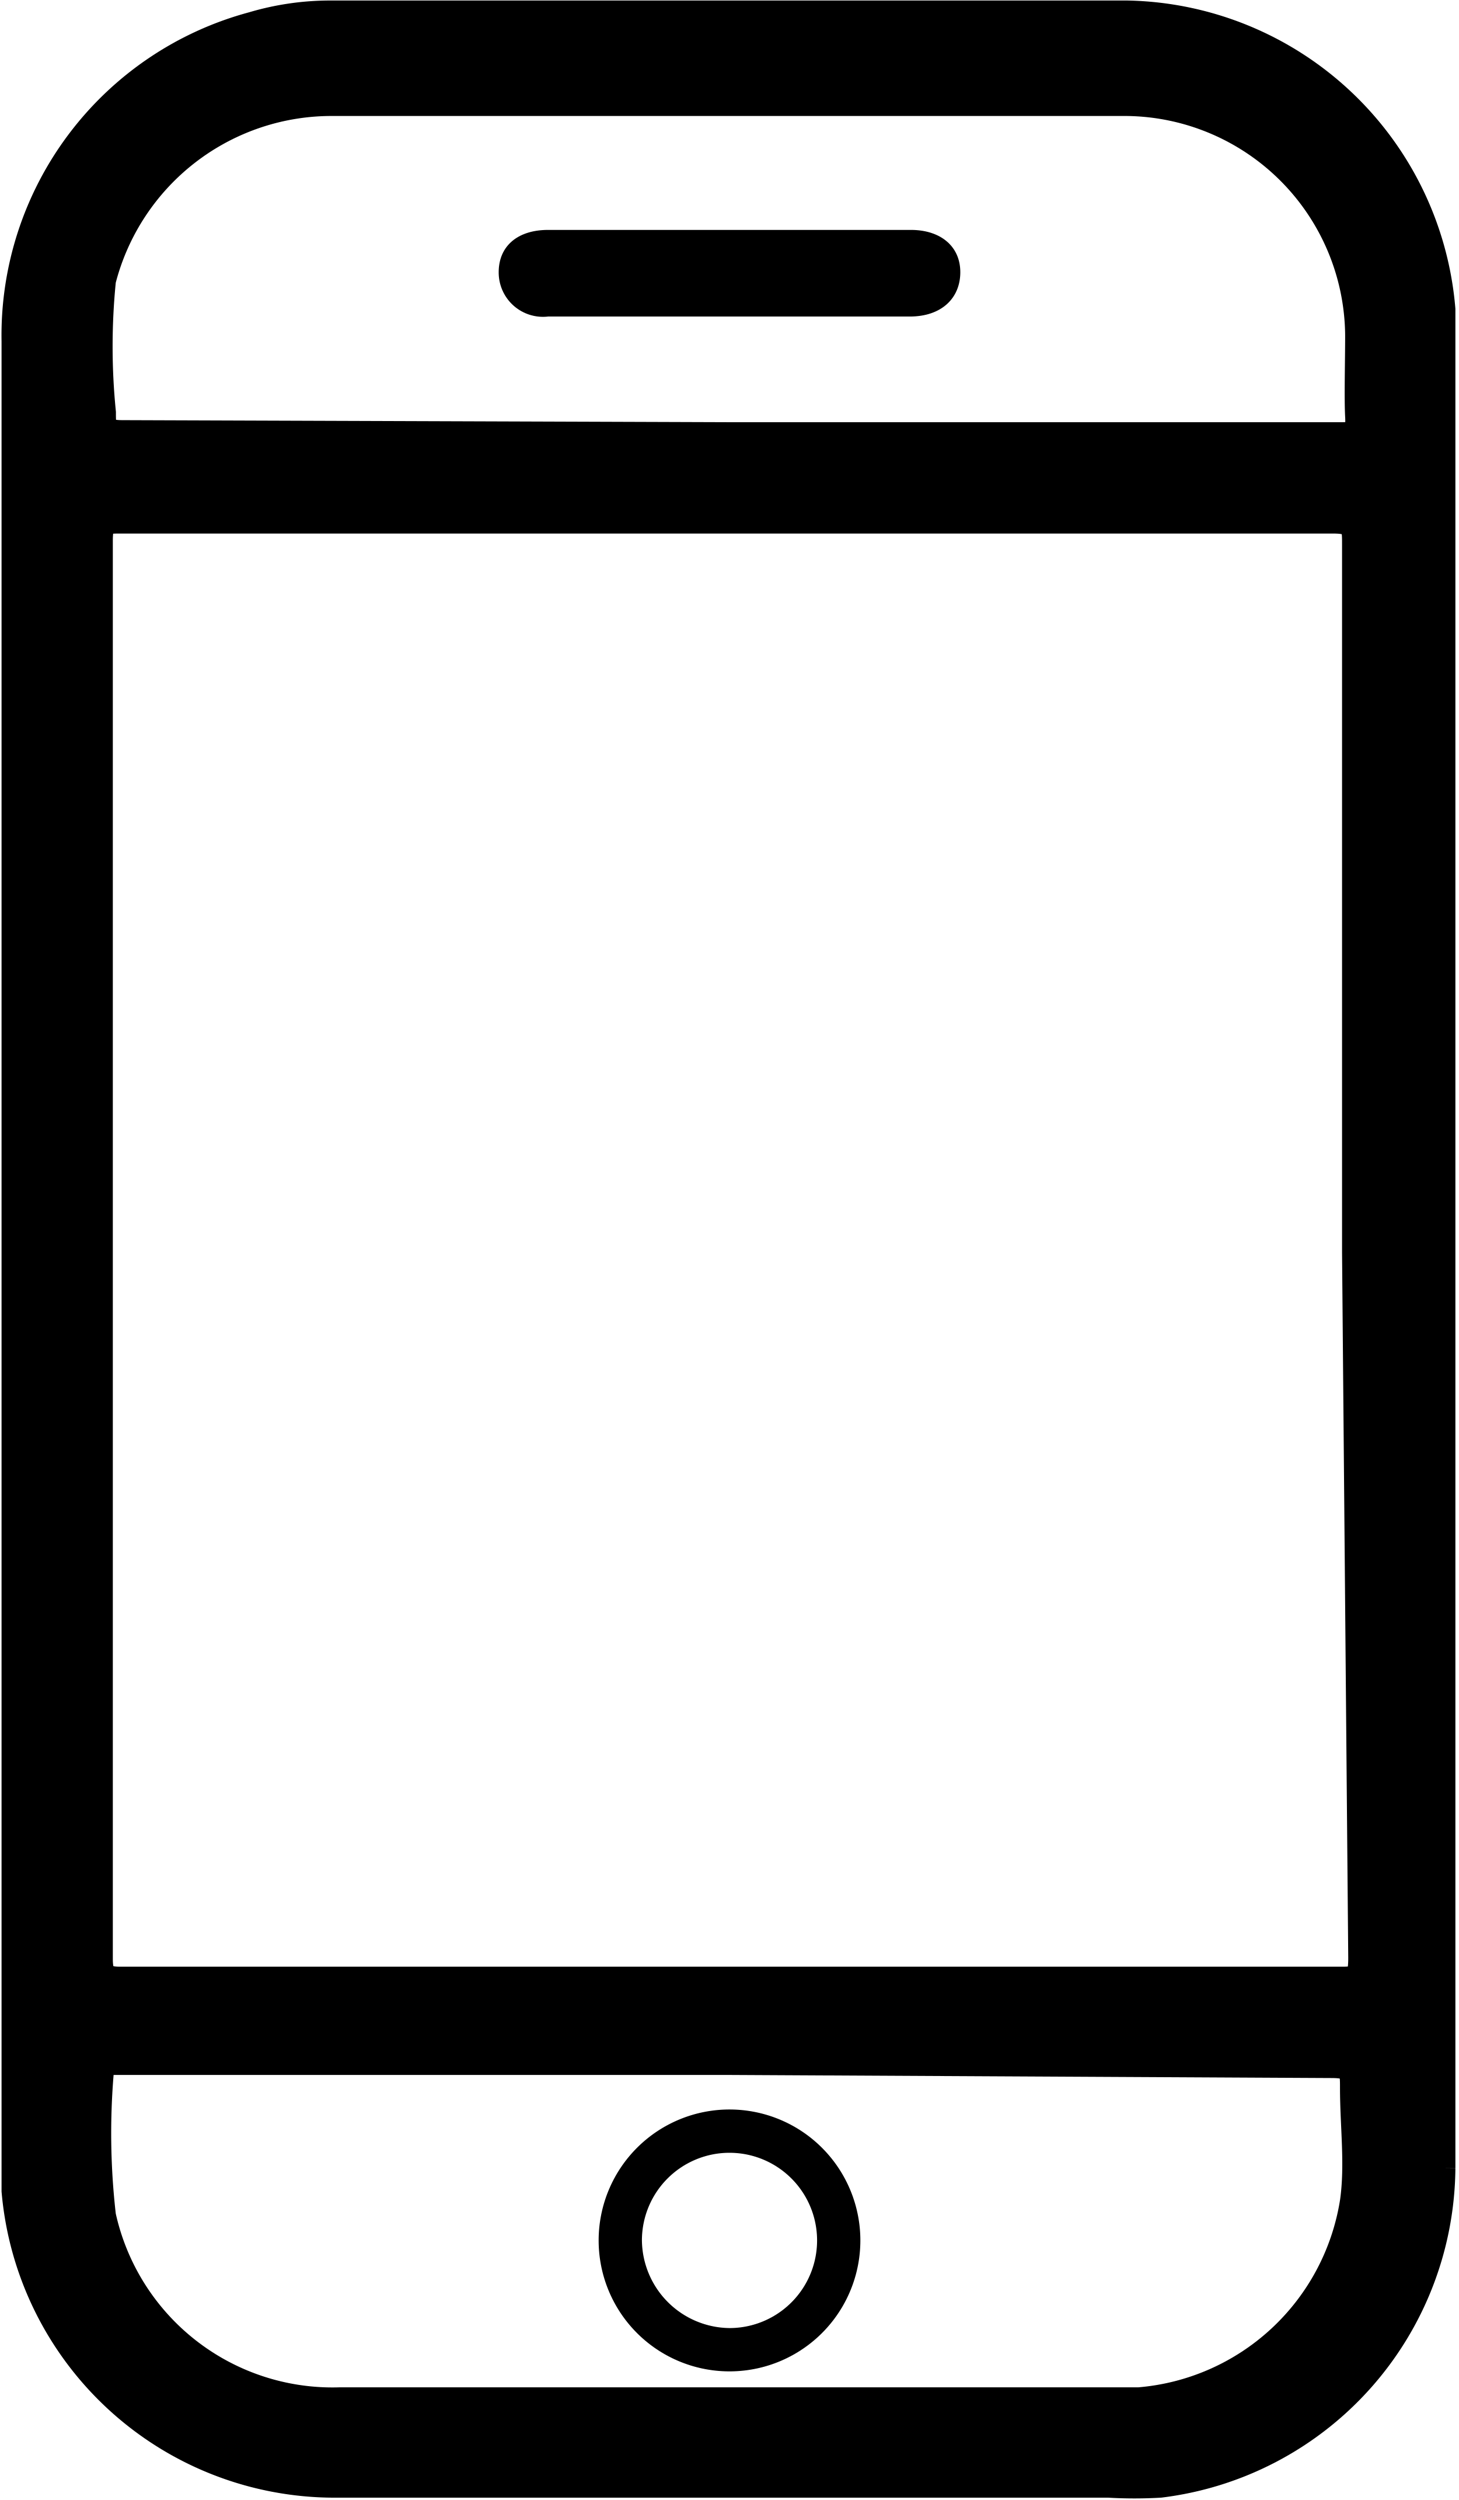 <svg xmlns="http://www.w3.org/2000/svg" viewBox="0 0 14.16 24.25"><defs><style>.cls-1{stroke:#000;stroke-miterlimit:10;stroke-width:0.25px;}</style></defs><g id="Layer_2" data-name="Layer 2"><g id="Layer_1-2" data-name="Layer 1"><path class="cls-1" d="M14,12.15q0,4.44,0,8.88a3.12,3.12,0,0,1-2.74,3.07,4.26,4.26,0,0,1-.5,0H3.25A3.12,3.12,0,0,1,.14,21.25c0-.14,0-.29,0-.43q0-8.76,0-17.51A3.12,3.12,0,0,1,2.45.24,2.65,2.65,0,0,1,3.19.13q3.89,0,7.75,0A3.13,3.13,0,0,1,14,3c0,.19,0,.39,0,.58v8.61Zm-.85,0V5.28c0-.17,0-.23-.21-.23H1.17c-.16,0-.2,0-.2.2V19c0,.17.05.2.2.2H13c.17,0,.21,0,.21-.21ZM7.08,4.22H13c.14,0,.19,0,.18-.18s0-.53,0-.79A2.27,2.27,0,0,0,10.94,1C8.38,1,5.81,1,3.24,1A2.29,2.29,0,0,0,1,2.72,6.4,6.4,0,0,0,1,4c0,.15,0,.2.19.2ZM7.08,20h-6c-.06,0-.1,0-.1.09A7,7,0,0,0,1,21.49a2.28,2.28,0,0,0,2.29,1.79h7.76a2.29,2.29,0,0,0,2.08-1.93c.05-.36,0-.73,0-1.1,0-.17,0-.22-.21-.22Z"/><path d="M7.08,2.23H8.84c.29,0,.48.16.48.41s-.18.43-.49.43H5.32a.43.43,0,0,1-.48-.43c0-.25.18-.41.48-.41Z"/><path d="M7.07,23a1.27,1.27,0,1,1,1.28-1.26A1.27,1.27,0,0,1,7.07,23Zm0-2.12a.85.85,0,0,0-.84.85.86.86,0,0,0,.85.85.85.85,0,1,0,0-1.7Z"/></g></g></svg>